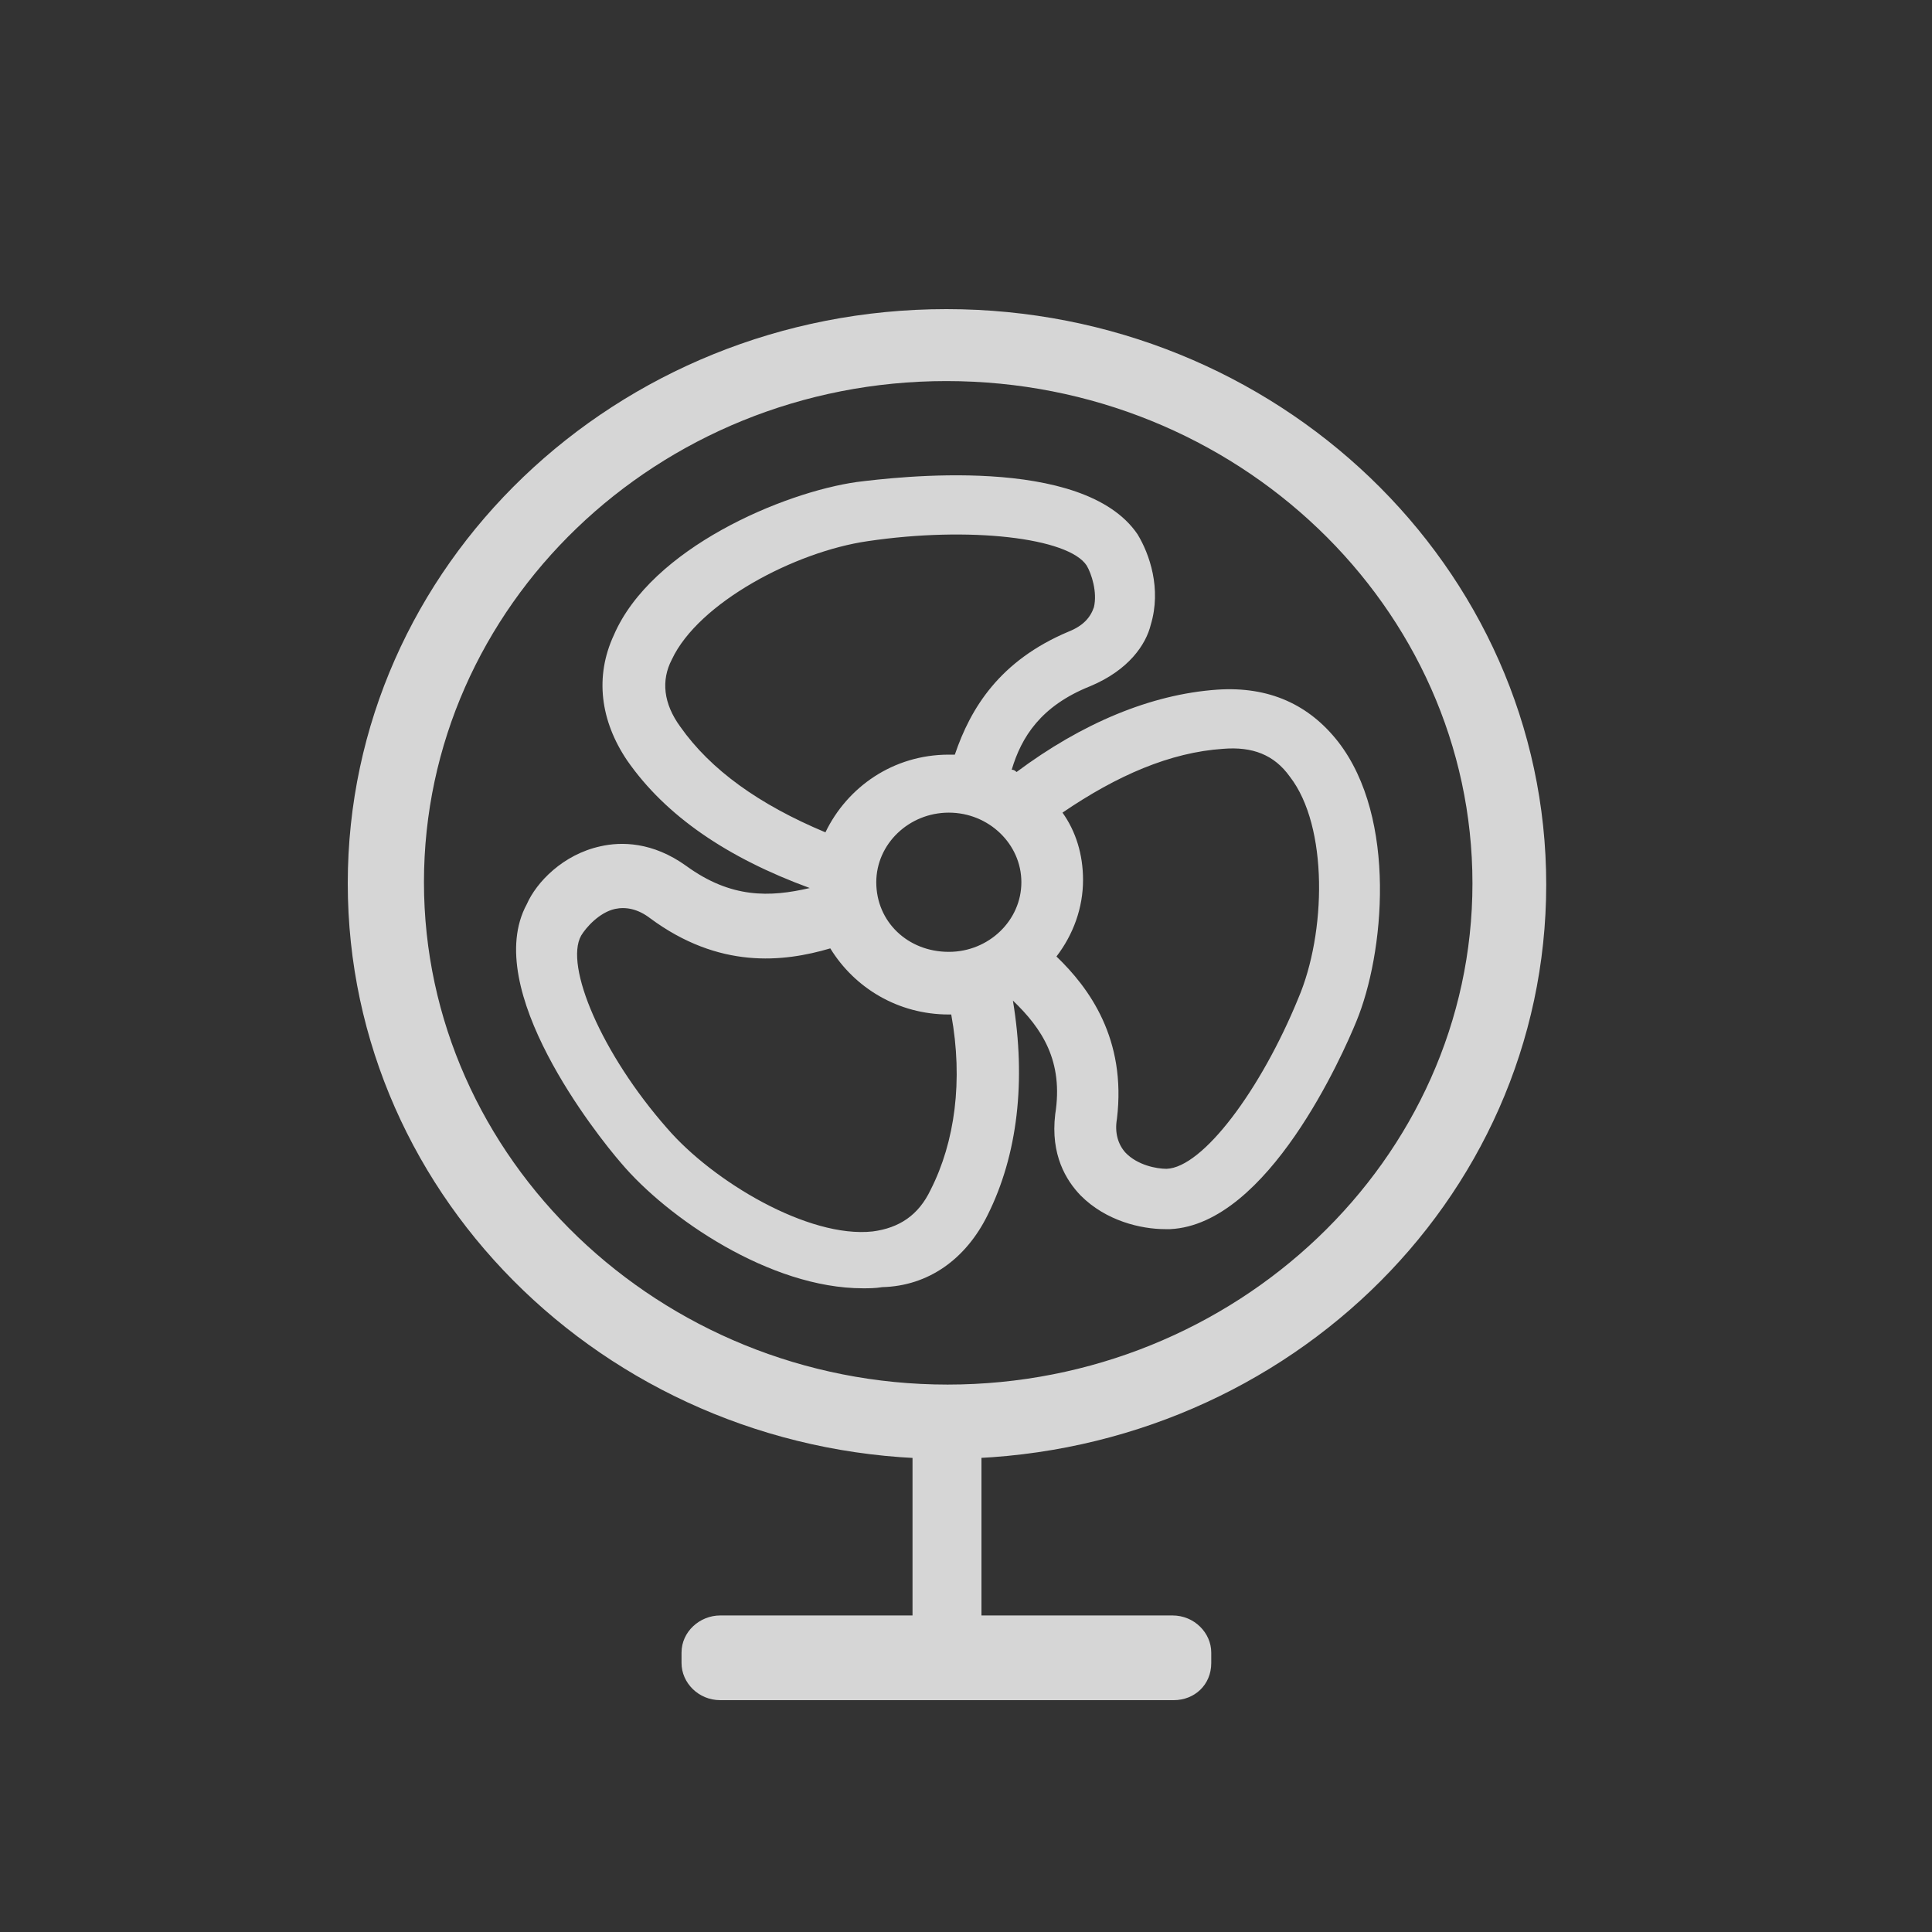 <svg xmlns="http://www.w3.org/2000/svg" xmlns:xlink="http://www.w3.org/1999/xlink" fill="none" version="1.1" width="50" height="50" viewBox="191 25 50 50"><rect x="191" y="25" width="50" height="50" fill="#333333" stroke="none"/><defs><clipPath id="master_svg0_425_4880"><rect x="0" y="0" width="636" height="381" rx="0"/></clipPath></defs><g clip-path="url(#master_svg0_425_4880)"><g><g style="opacity:0.8;"><g><path d="M217.214,50.895C217.558,52.967,217.339,54.888,216.557,56.45C215.993,57.59,215.023,58.281,213.834,58.311C213.646,58.341,213.489,58.341,213.333,58.341C210.923,58.341,208.263,56.51,207.073,55.098C206.447,54.378,203.443,50.595,204.632,48.403C204.882,47.832,205.571,47.112,206.541,46.902C207.073,46.781,207.887,46.781,208.763,47.412C209.921,48.253,210.923,48.223,211.956,47.982C209.828,47.202,208.231,46.121,207.23,44.68C206.541,43.659,206.385,42.518,206.886,41.437C207.856,39.185,211.267,37.744,213.176,37.474C214.147,37.354,219.029,36.753,220.438,38.825C220.75,39.335,221.063,40.236,220.782,41.167C220.657,41.677,220.218,42.338,219.217,42.758C217.934,43.269,217.433,44.079,217.183,44.92C217.245,44.92,217.276,44.95,217.308,44.98C218.998,43.719,220.782,42.968,222.503,42.848C223.849,42.758,224.882,43.239,225.633,44.199C227.167,46.181,226.822,49.694,226.102,51.435C225.758,52.276,223.818,56.69,221.283,56.81L221.157,56.81C220.531,56.81,219.624,56.6,218.967,55.939C218.591,55.549,218.184,54.888,218.309,53.837C218.528,52.456,217.965,51.615,217.214,50.895ZM208.387,42.068C208.106,42.608,208.168,43.208,208.607,43.809C209.389,44.92,210.641,45.821,212.362,46.541C212.926,45.37,214.115,44.53,215.555,44.53L215.711,44.53C216.118,43.329,216.869,42.098,218.653,41.347C219.029,41.197,219.217,40.987,219.31,40.716C219.404,40.326,219.248,39.846,219.123,39.636C218.653,38.915,216.087,38.615,213.458,39.005C211.58,39.275,209.076,40.596,208.387,42.068ZM224.381,45.1C223.974,44.53,223.411,44.319,222.66,44.379C221.283,44.47,219.906,45.07,218.497,46.031C218.841,46.511,219.029,47.112,219.029,47.772C219.029,48.493,218.779,49.183,218.341,49.754C219.186,50.565,220.156,51.886,219.906,53.957C219.843,54.318,219.937,54.618,220.125,54.828C220.438,55.158,220.938,55.249,221.189,55.249C222.128,55.218,223.63,53.207,224.6,50.835C225.32,49.153,225.383,46.391,224.381,45.1ZM215.556,46.031C214.523,46.031,213.678,46.842,213.678,47.832C213.678,48.853,214.491,49.634,215.556,49.634C216.588,49.634,217.433,48.823,217.433,47.832C217.433,46.842,216.588,46.031,215.556,46.031ZM213.583,56.87C214.272,56.78,214.773,56.45,215.086,55.789C215.711,54.558,215.931,52.967,215.618,51.255L215.555,51.255C214.24,51.255,213.114,50.565,212.488,49.544C211.267,49.904,209.608,50.084,207.824,48.763C207.511,48.523,207.198,48.463,206.917,48.523C206.51,48.613,206.166,49.003,206.04,49.213C205.602,49.994,206.572,52.276,208.263,54.198C209.452,55.579,211.924,57.05,213.583,56.87Z" fill-rule="evenodd" fill="#FFFFFF" fill-opacity="1"/></g><g><path d="M200,47.862C200,56.089,206.948,62.755,215.492,62.755C224.068,62.755,231.016,56.119,231.016,47.892C231.016,39.666,224.037,33,215.492,33C206.948,33,200,39.636,200,47.862ZM201.972,47.832C201.972,40.686,208.012,34.862,215.492,34.862C223.004,34.862,229.107,40.716,229.107,47.862C229.107,55.008,222.972,60.833,215.524,60.833C208.075,60.833,201.972,54.978,201.972,47.832Z" fill-rule="evenodd" fill="#FFFFFF" fill-opacity="1"/></g><g><path d="M214.616,61.494L216.4,61.494L216.4,67.559L214.616,67.559L214.616,61.494Z" fill="#FFFFFF" fill-opacity="1"/></g><g><path d="M221.376,69L209.64,69C209.076,69,208.638,68.55,208.638,68.039L208.638,67.769C208.638,67.229,209.108,66.808,209.64,66.808L221.345,66.808C221.908,66.808,222.347,67.259,222.347,67.769L222.347,68.039C222.347,68.61,221.908,69,221.376,69Z" fill="#FFFFFF" fill-opacity="1"/></g></g></g></g></svg>